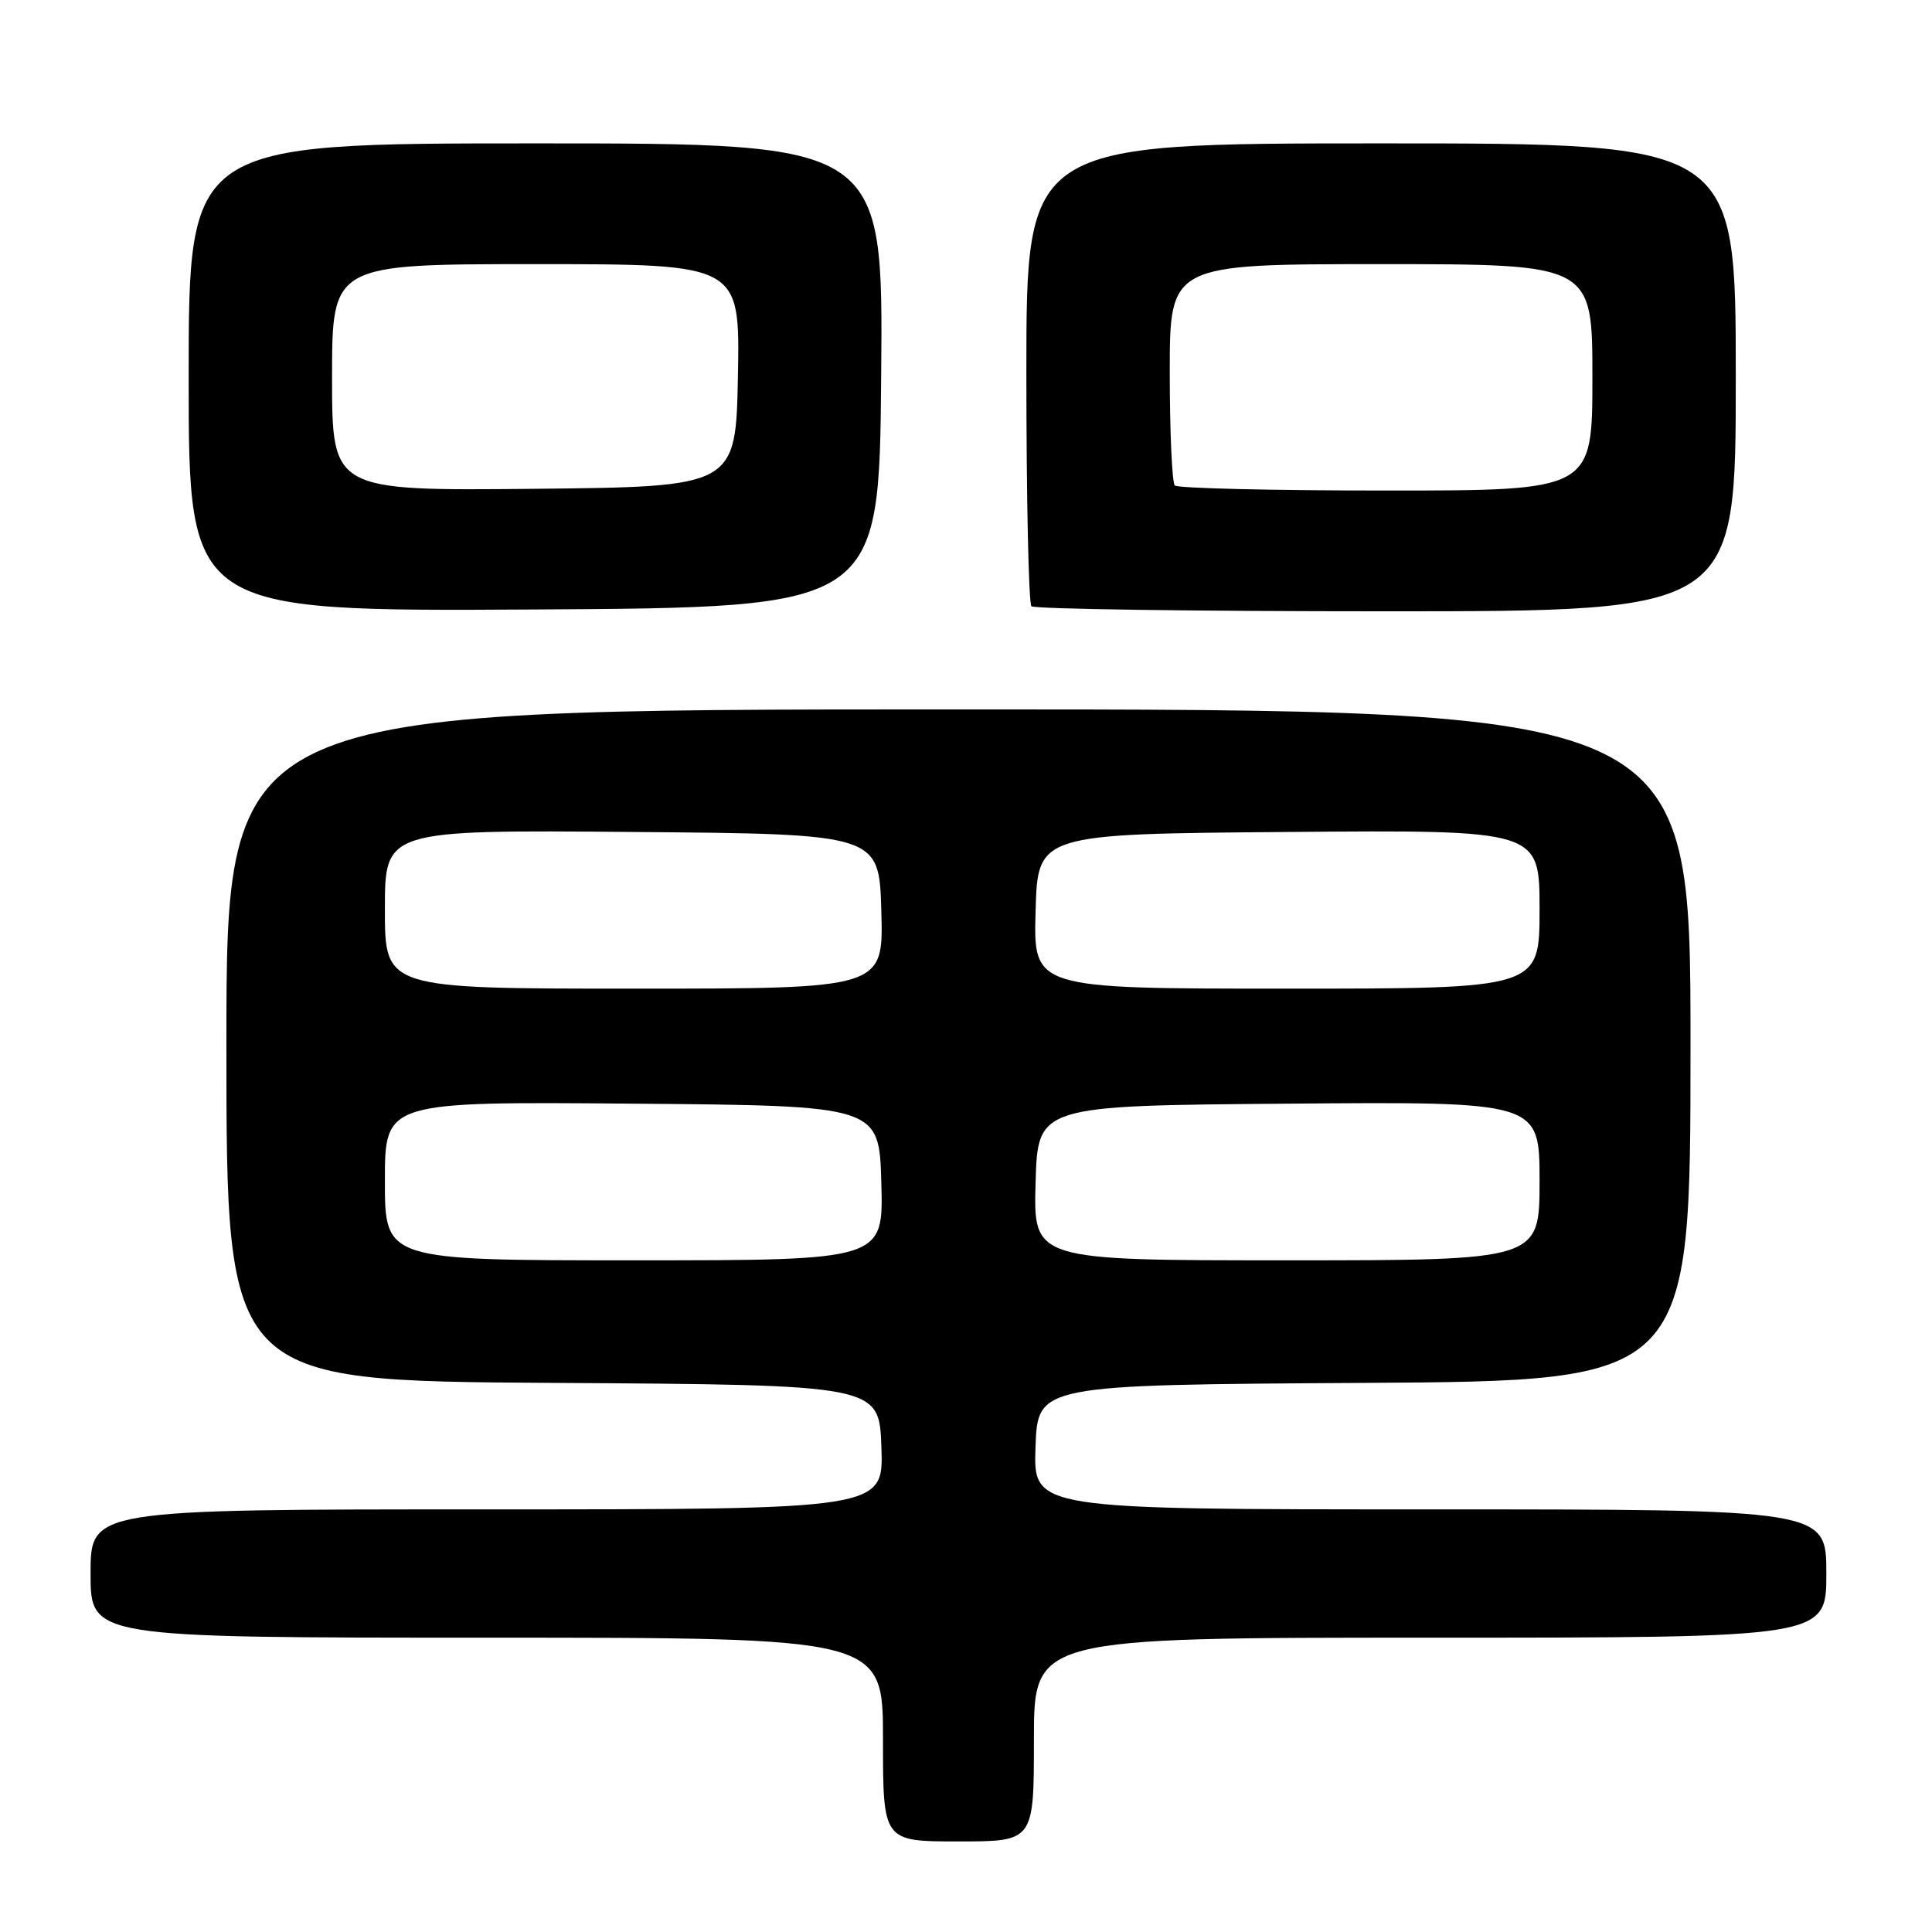 <?xml version="1.0" encoding="UTF-8" standalone="no"?>
<!DOCTYPE svg PUBLIC "-//W3C//DTD SVG 1.1//EN" "http://www.w3.org/Graphics/SVG/1.1/DTD/svg11.dtd" >
<svg xmlns="http://www.w3.org/2000/svg" xmlns:xlink="http://www.w3.org/1999/xlink" version="1.1" viewBox="0 0 256 256">
 <g >
 <path fill="currentColor"
d=" M 137.00 230.50 C 137.00 217.00 137.00 217.00 189.50 217.00 C 242.00 217.00 242.00 217.00 242.00 208.50 C 242.00 200.00 242.00 200.00 189.46 200.00 C 136.92 200.00 136.92 200.00 137.21 191.75 C 137.50 183.50 137.50 183.50 180.75 183.24 C 224.00 182.98 224.00 182.98 224.00 138.49 C 224.00 94.00 224.00 94.00 127.00 94.00 C 30.00 94.00 30.00 94.00 30.00 138.49 C 30.00 182.98 30.00 182.98 73.25 183.24 C 116.50 183.50 116.50 183.50 116.79 191.75 C 117.08 200.00 117.08 200.00 64.54 200.00 C 12.00 200.00 12.00 200.00 12.00 208.50 C 12.00 217.00 12.00 217.00 64.50 217.00 C 117.00 217.00 117.00 217.00 117.00 230.50 C 117.00 244.00 117.00 244.00 127.00 244.00 C 137.00 244.00 137.00 244.00 137.00 230.50 Z  M 116.76 49.75 C 117.03 19.00 117.03 19.00 71.01 19.00 C 25.00 19.00 25.00 19.00 25.00 50.01 C 25.00 81.02 25.00 81.02 70.75 80.76 C 116.50 80.50 116.50 80.50 116.76 49.75 Z  M 230.00 50.00 C 230.00 19.00 230.00 19.00 183.00 19.00 C 136.00 19.00 136.00 19.00 136.00 49.33 C 136.00 66.02 136.30 79.97 136.67 80.33 C 137.03 80.70 158.18 81.00 183.67 81.00 C 230.00 81.00 230.00 81.00 230.00 50.00 Z  M 51.00 156.49 C 51.00 145.97 51.00 145.97 83.75 146.24 C 116.50 146.50 116.50 146.50 116.78 156.75 C 117.07 167.00 117.07 167.00 84.03 167.00 C 51.00 167.00 51.00 167.00 51.00 156.49 Z  M 137.22 156.75 C 137.50 146.50 137.50 146.50 170.75 146.24 C 204.00 145.97 204.00 145.97 204.00 156.49 C 204.00 167.00 204.00 167.00 170.47 167.00 C 136.93 167.00 136.93 167.00 137.22 156.75 Z  M 51.00 120.49 C 51.00 109.97 51.00 109.97 83.75 110.24 C 116.50 110.50 116.50 110.50 116.78 120.75 C 117.07 131.00 117.07 131.00 84.03 131.00 C 51.00 131.00 51.00 131.00 51.00 120.49 Z  M 137.22 120.75 C 137.50 110.50 137.50 110.50 170.75 110.24 C 204.00 109.97 204.00 109.97 204.00 120.49 C 204.00 131.00 204.00 131.00 170.47 131.00 C 136.93 131.00 136.93 131.00 137.22 120.75 Z  M 44.00 50.02 C 44.00 35.00 44.00 35.00 71.03 35.00 C 98.05 35.00 98.05 35.00 97.78 49.75 C 97.50 64.50 97.50 64.50 70.75 64.77 C 44.00 65.03 44.00 65.03 44.00 50.02 Z  M 155.67 64.33 C 155.30 63.97 155.00 57.22 155.00 49.33 C 155.00 35.00 155.00 35.00 183.00 35.00 C 211.00 35.00 211.00 35.00 211.00 50.00 C 211.00 65.00 211.00 65.00 183.67 65.00 C 168.63 65.00 156.03 64.70 155.67 64.33 Z "/>
</g>
</svg>